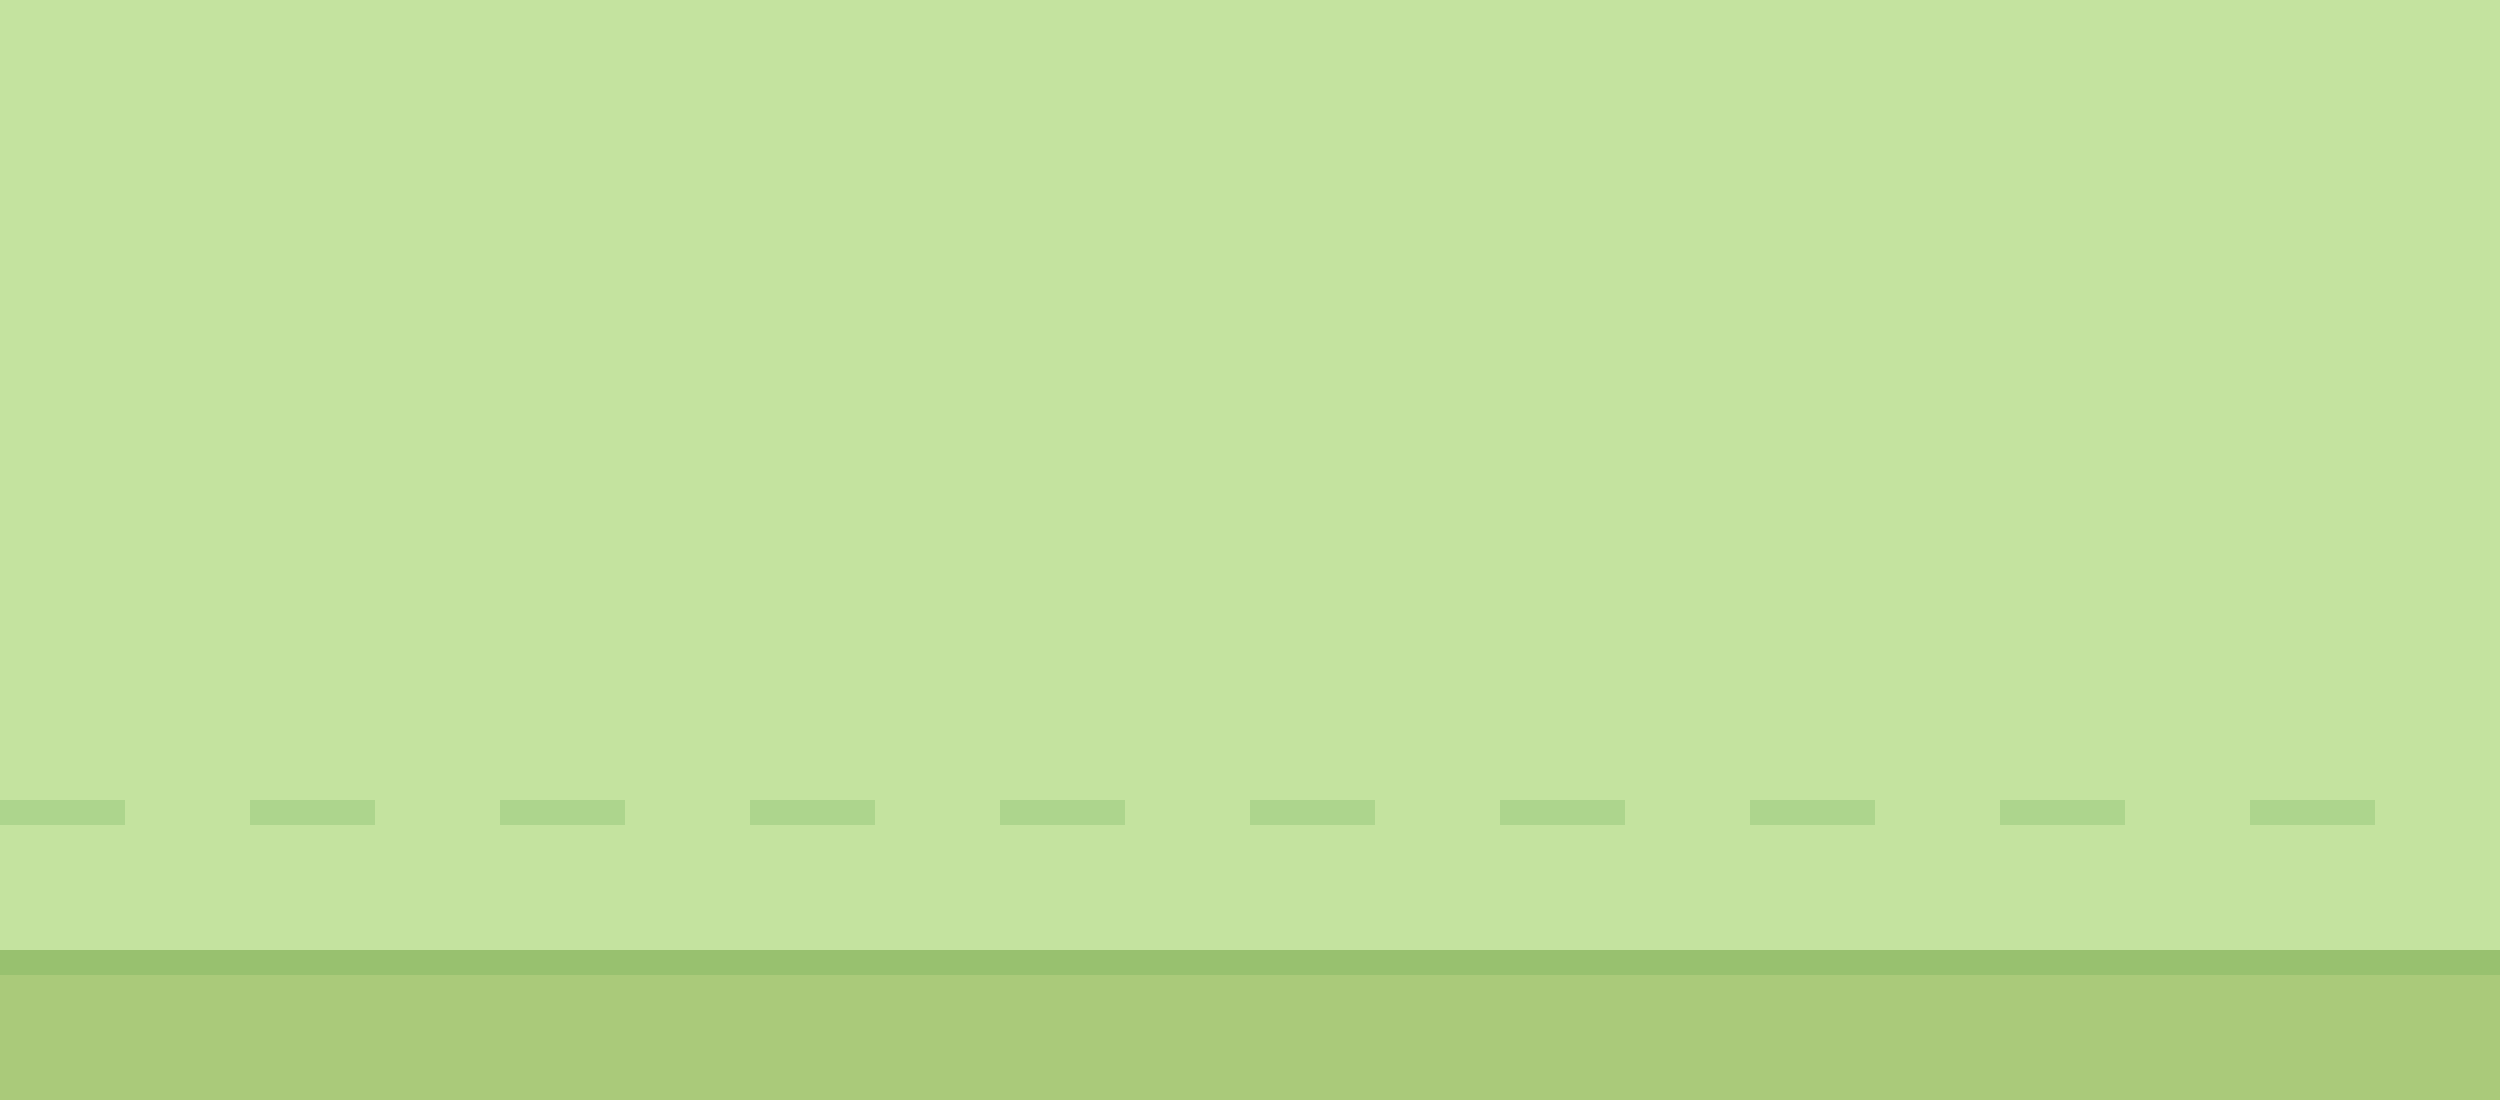 <svg version="1.2" xmlns="http://www.w3.org/2000/svg" viewBox="0 0 100 44" width="100" height="44">
	<title>ribbon_green</title>
	<defs>
		<filter x="-50%" y="-50%" width="200%" height="200%" id="f1" ><feDropShadow dx="0.5" dy="0.866" stdDeviation="0" flood-color="#ffffff" flood-opacity=".4"/></filter>
		<filter x="-50%" y="-50%" width="200%" height="200%" id="f2" ><feDropShadow dx="0.5" dy="0.866" stdDeviation="0" flood-color="#ffffff" flood-opacity=".4"/></filter>
		<filter x="-50%" y="-50%" width="200%" height="200%" id="f3" ><feDropShadow dx="0.5" dy="0.866" stdDeviation="0" flood-color="#ffffff" flood-opacity=".4"/></filter>
	</defs>
	<style>
		.s0 { fill: #c4e39f } 
		.s1 { fill: #aaca7a } 
		.s2 { opacity: .45;filter: url(#f1);fill: #529e46 } 
		.s3 { opacity: .45;filter: url(#f2);fill: #529e46 } 
		.s4 { opacity: .45;filter: url(#f3);fill: #529e46 } 
	</style>
	<path id="forma bg" fill-rule="evenodd" class="s0" d="m100 0v38h-100v-38z"/>
	<path id="forma bg bottom" fill-rule="evenodd" class="s1" d="m110 38v6h-120v-6z"/>
	<path id="Linha Pen" class="s2" d="m0 38h4 7 8 14 14 14 7 12 18 2v1h-1-20-79z"/>
	<path id="Camada 1" class="s3" d="m0 33h1 4v-1h-5zm10 0v-1h5v1zm10 0v-1h5v1zm10 0v-1h5v1zm10 0v-1h5v1zm10 0v-1h5v1z"/>
	<path id="Camada 2" class="s4" d="m60 33h1 4v-1h-5zm10 0v-1h5v1zm10 0v-1h5v1zm10 0v-1h5v1z"/>
</svg>